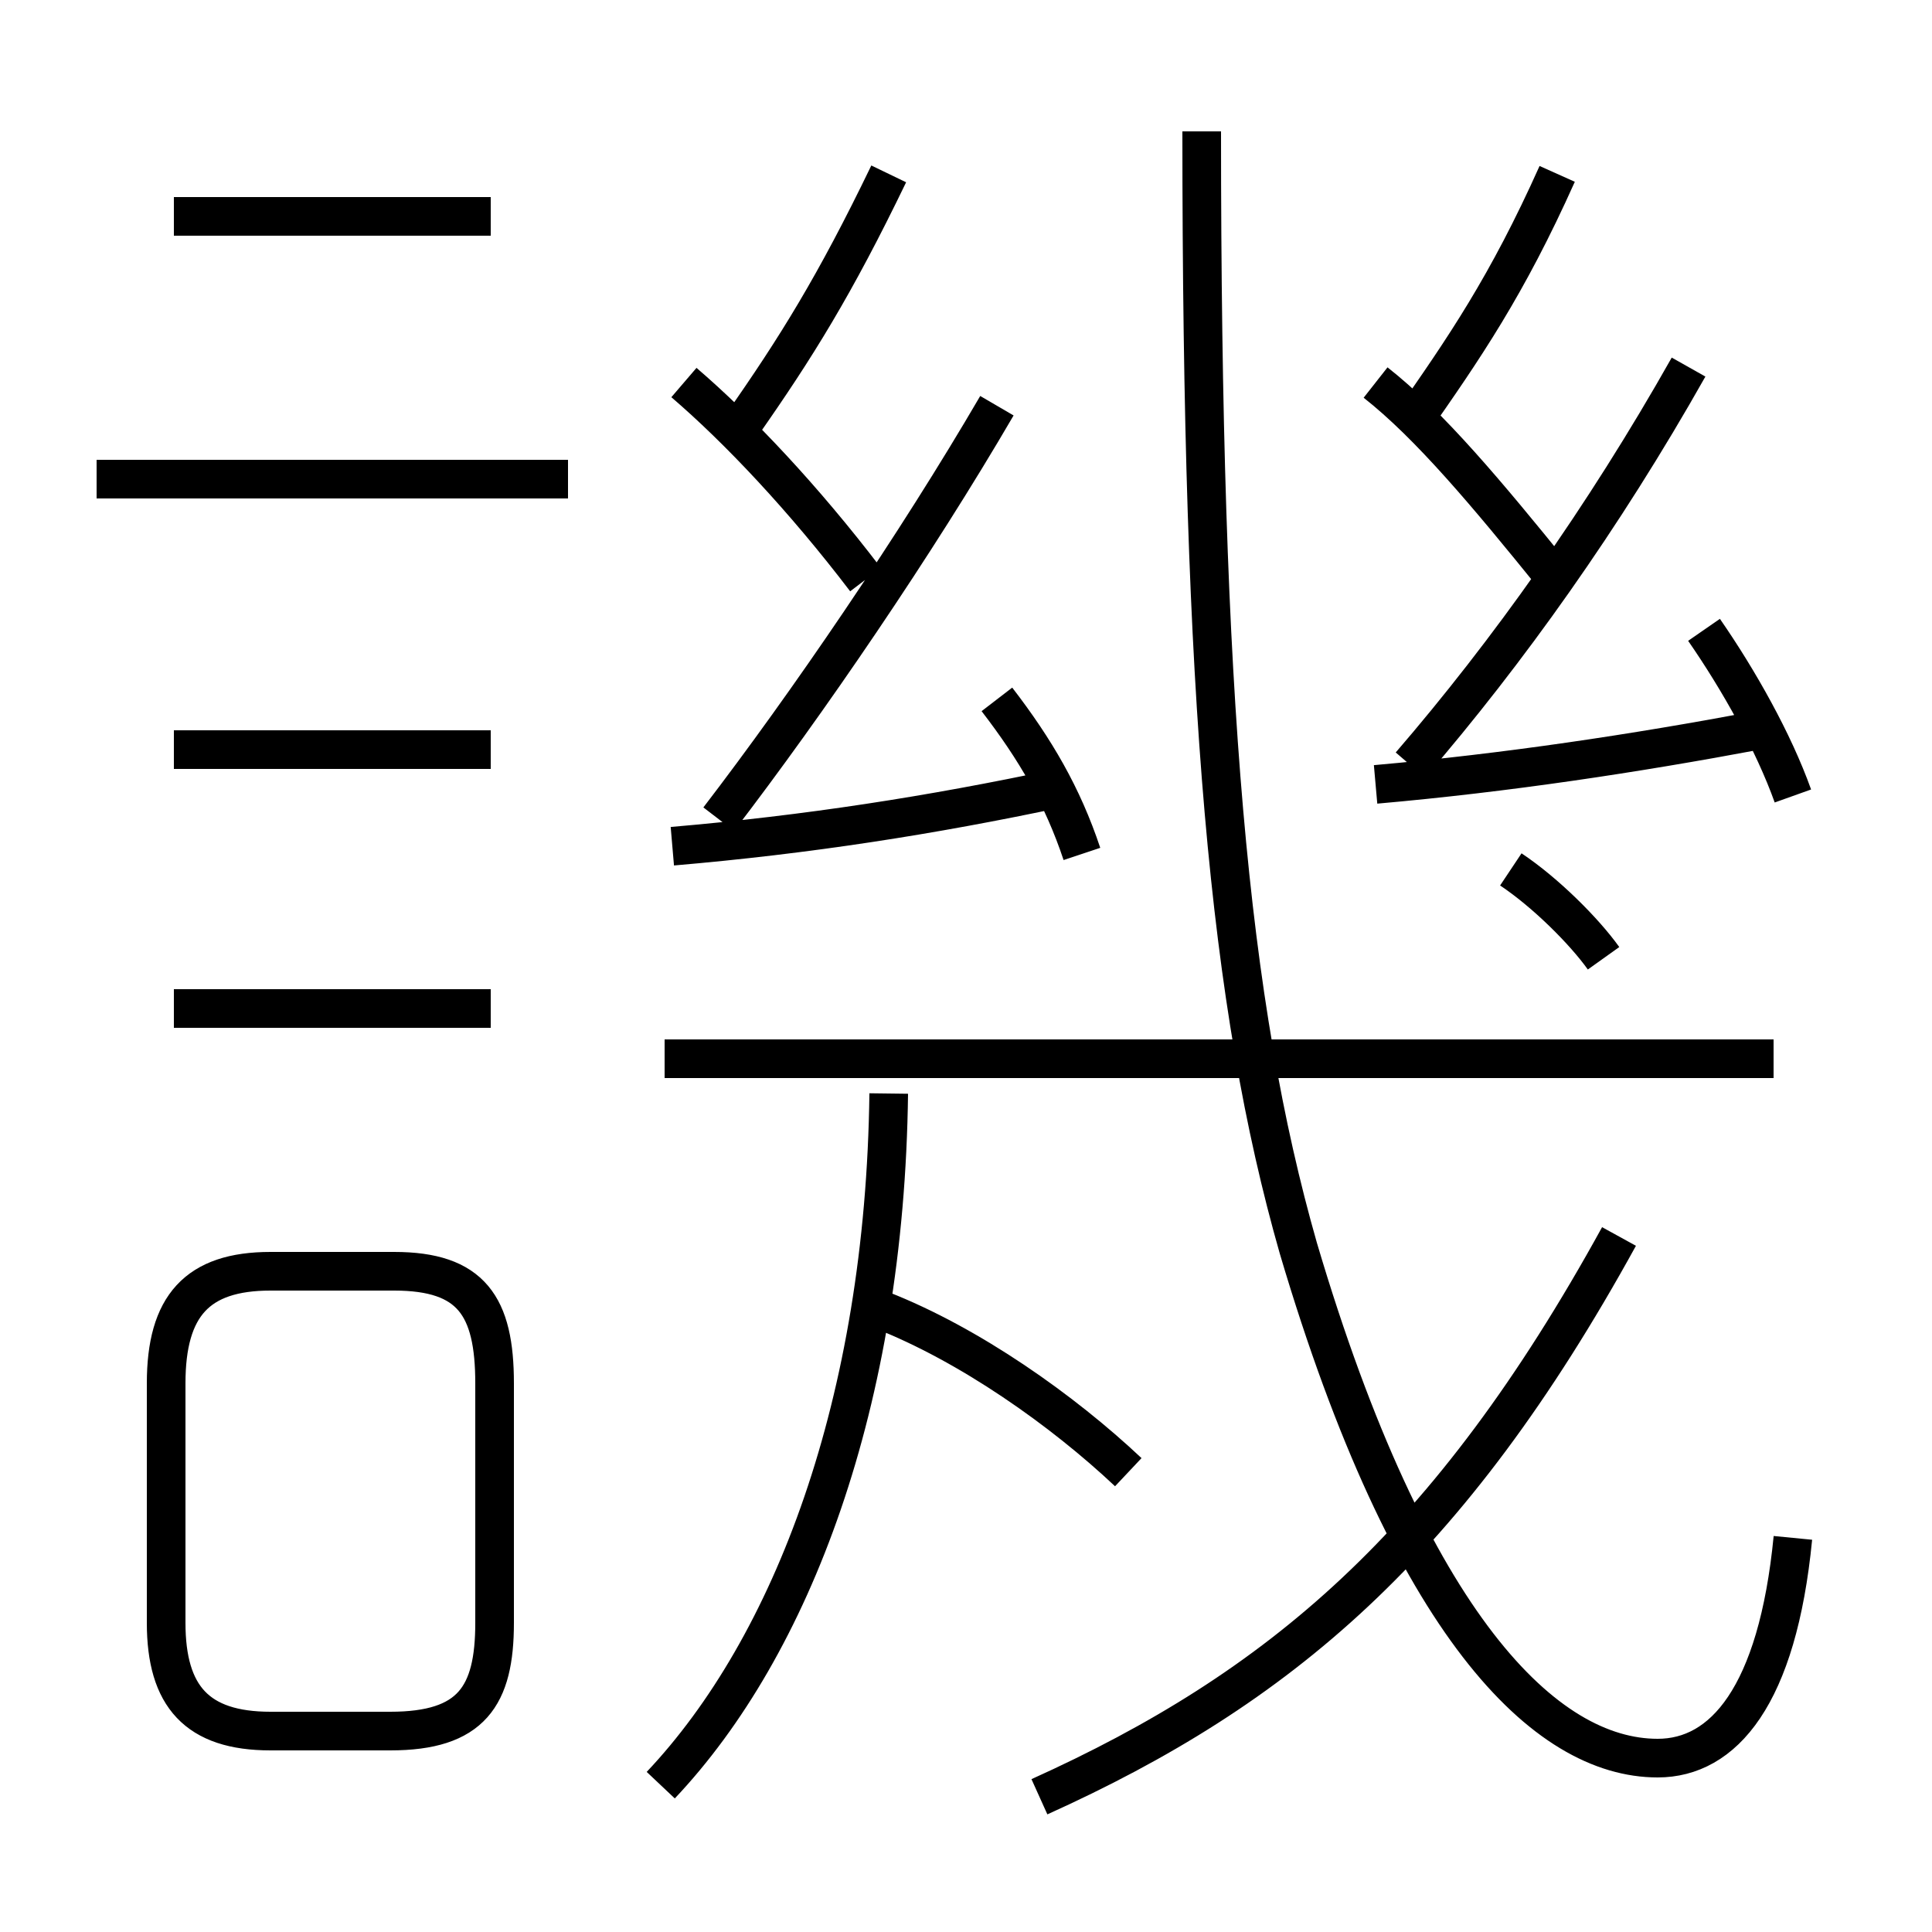 <?xml version='1.0' encoding='utf8'?>
<svg viewBox="0.0 -6.0 50.0 50.0" version="1.1" xmlns="http://www.w3.org/2000/svg">
<rect x="0.0" y="-6.0" width="50.0" height="50.0" fill="#808080" stroke="none"/>
<rect x="-1000" y="-1000" width="2000" height="2000" stroke="white" fill="white"/>
<g style="fill:white;stroke:#000000;  stroke-width:1">
<path d="M 46.4 -4.2 C 46.0 -0.1 44.6 1.5 42.9 1.5 C 40.0 1.5 36.5 -1.9 33.6 -11.7 C 31.8 -18.0 31.1 -25.9 31.1 -40.6 M 12.8 -2.0 L 12.8 -8.2 C 12.8 -10.2 12.2 -11.1 10.2 -11.1 L 7.0 -11.1 C 5.1 -11.1 4.3 -10.2 4.3 -8.2 L 4.3 -2.0 C 4.3 -0.1 5.1 0.8 7.0 0.8 L 10.1 0.8 C 12.2 0.8 12.8 -0.1 12.8 -2.0 Z M 17.1 2.2 C 20.5 -1.4 22.9 -7.7 23.0 -15.7 M 12.7 -17.9 L 4.5 -17.9 M 12.7 -24.6 L 4.5 -24.6 M 29.2 -5.9 C 27.5 -7.5 25.1 -9.2 22.8 -10.1 M 26.9 2.5 C 33.1 -0.3 37.5 -4.0 41.9 -12.0 M 14.7 -31.6 L 2.5 -31.6 M 17.4 -22.1 C 20.9 -22.4 24.1 -22.9 27.4 -23.6 M 12.7 -38.4 L 4.5 -38.4 M 45.9 -16.6 L 17.2 -16.6 M 28.0 -21.9 C 27.5 -23.4 26.8 -24.6 25.8 -25.9 M 22.4 -29.0 C 20.8 -31.1 19.1 -32.9 17.7 -34.1 M 18.6 -22.8 C 20.9 -25.8 23.7 -29.9 25.8 -33.5 M 19.2 -33.0 C 20.6 -35.0 21.6 -36.6 23.0 -39.5 M 41.5 -19.2 C 41.0 -19.9 40.0 -20.9 39.1 -21.5 M 35.6 -23.7 C 39.0 -24.0 42.3 -24.5 45.5 -25.1 M 40.2 -29.1 C 38.5 -31.2 37.0 -33.0 35.6 -34.1 M 46.4 -23.4 C 45.9 -24.8 45.0 -26.4 44.1 -27.7 M 36.5 -24.2 C 39.0 -27.1 41.5 -30.6 43.7 -34.5 M 36.5 -33.0 C 37.9 -35.0 39.0 -36.6 40.3 -39.5" transform="translate(0.0 38.0)" />
</g>
</svg>